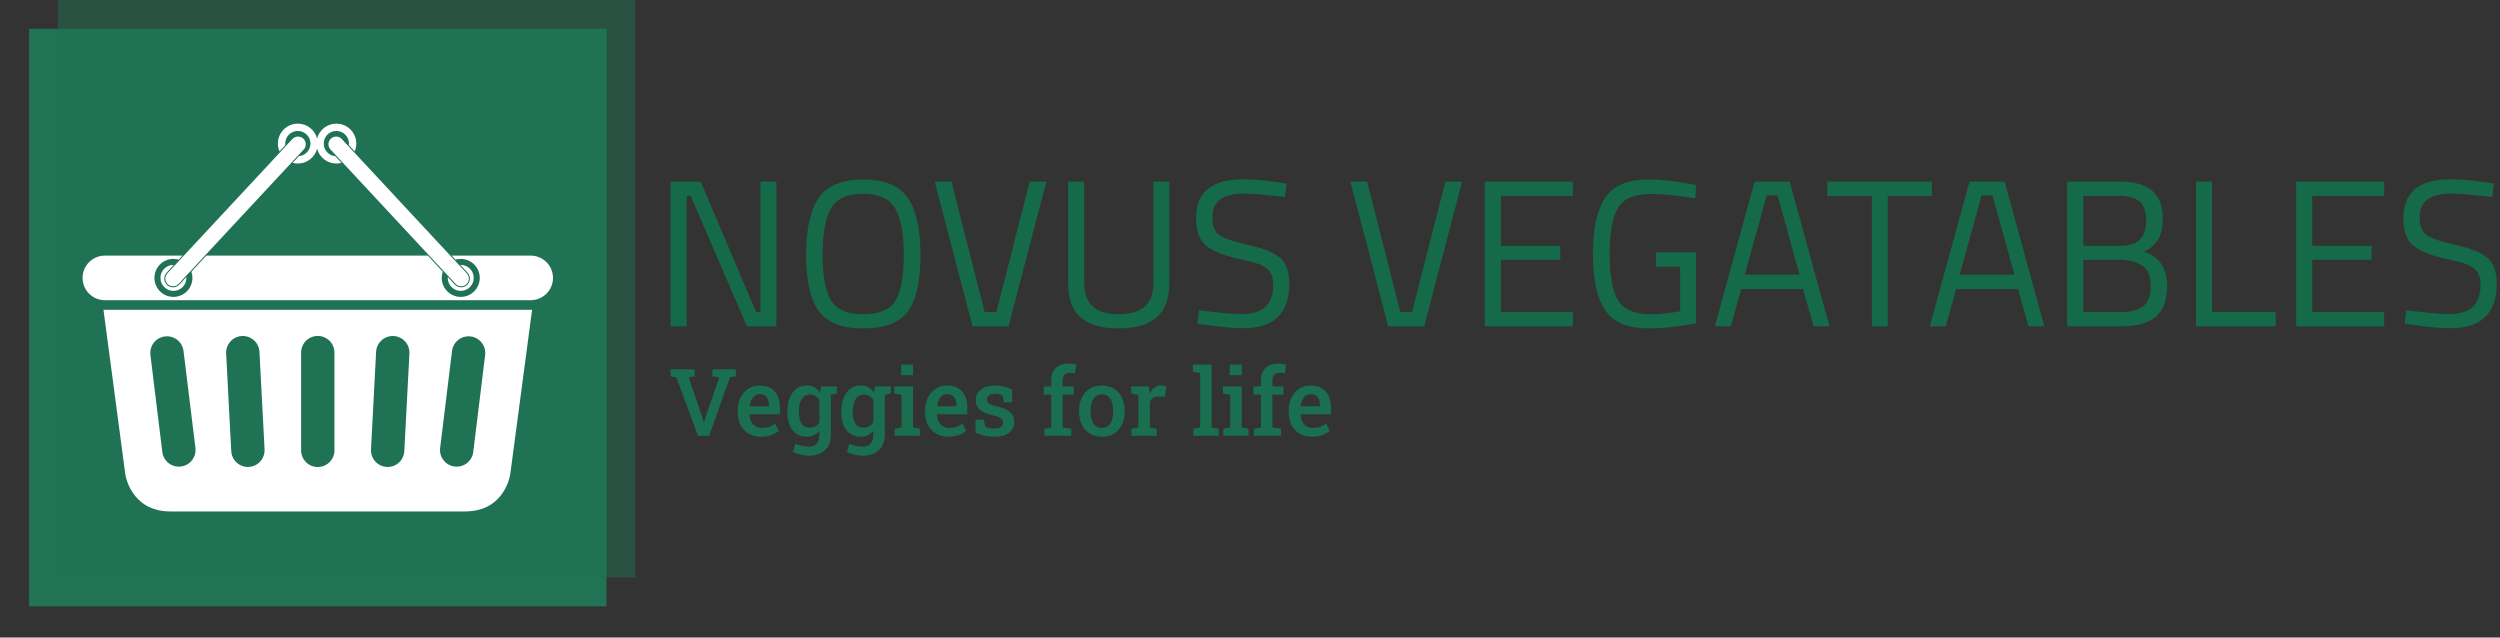 <svg xmlns="http://www.w3.org/2000/svg" version="1.1" xmlns:xlink="http://www.w3.org/1999/xlink" xmlns:svgjs="http://svgjs.dev/svgjs" width="1000" height="255" viewBox="0 0 1000 255"><rect x="0" y="0" width="1000" height="255" fill="#333333" stroke="none"/><g transform="matrix(1,0,0,1,-0.606,-0.486)"><svg viewBox="0 0 396 101" data-background-color="#ffffff" preserveAspectRatio="xMidYMid meet" height="255" width="1000" xmlns="http://www.w3.org/2000/svg" xmlns:xlink="http://www.w3.org/1999/xlink"><g id="tight-bounds" transform="matrix(1,0,0,1,0.24,0.193)"><svg viewBox="0 0 395.52 100.615" height="100.615" width="395.52"><g><svg viewBox="0 0 540.686 137.543" height="100.615" width="395.52"><g transform="matrix(1,0,0,1,145.166,38.836)"><svg viewBox="0 0 395.52 59.872" height="59.872" width="395.52"><g id="textblocktransform"><svg viewBox="0 0 395.52 59.872" height="59.872" width="395.52" id="textblock"><g><svg viewBox="0 0 395.52 32.292" height="32.292" width="395.52"><g transform="matrix(1,0,0,1,0,0)"><svg width="395.52" viewBox="4.25 -35.15 436.61 35.65" height="32.292" data-palette-color="#156a4a"><path d="M8.1 0L4.25 0 4.25-34.6 11.45-34.6 24.7-3.4 25.75-3.4 25.75-34.6 29.55-34.6 29.55 0 22.5 0 9.05-31.2 8.1-31.2 8.1 0ZM40.6-17.15Q40.6-9.55 42.6-6.23 44.6-2.9 50.32-2.9 56.05-2.9 58.02-6.15 60-9.4 60-17.05 60-24.7 57.95-28.2 55.9-31.7 50.27-31.7 44.65-31.7 42.62-28.23 40.6-24.75 40.6-17.15ZM64-17.05Q64-7.8 61.05-3.65 58.1 0.5 50.32 0.5 42.55 0.5 39.6-3.75 36.65-8 36.65-17.13 36.65-26.25 39.65-30.68 42.65-35.1 50.3-35.1 57.95-35.1 60.97-30.7 64-26.3 64-17.05ZM82.15-3.4L90.1-34.6 94.1-34.6 85.05 0 76.45 0 67.4-34.6 71.4-34.6 79.35-3.4 82.15-3.4ZM103.14-34.6L103.14-10.4Q103.14-2.9 111.24-2.9L111.24-2.9Q115.44-2.9 117.57-4.67 119.69-6.45 119.69-10.4L119.69-10.4 119.69-34.6 123.49-34.6 123.49-10.5Q123.49-4.7 120.42-2.1 117.34 0.5 111.34 0.5 105.34 0.5 102.32-2.1 99.29-4.7 99.29-10.5L99.29-10.5 99.29-34.6 103.14-34.6ZM141.29-31.75L141.29-31.75Q133.79-31.75 133.79-26.1L133.79-26.1Q133.79-22.95 135.52-21.78 137.24-20.6 142.52-19.43 147.79-18.25 149.99-16.38 152.19-14.5 152.19-10.2L152.19-10.2Q152.19 0.45 141.14 0.45L141.14 0.45Q137.49 0.45 131.99-0.4L131.99-0.4 130.19-0.65 130.59-3.85Q137.39-2.95 140.94-2.95L140.94-2.95Q148.34-2.95 148.34-9.9L148.34-9.9Q148.34-12.7 146.72-13.93 145.09-15.15 140.64-16L140.64-16Q134.79-17.25 132.34-19.23 129.89-21.2 129.89-25.85L129.89-25.85Q129.89-35.15 141.04-35.15L141.04-35.15Q144.69-35.15 149.79-34.4L149.79-34.4 151.49-34.15 151.14-30.9Q144.19-31.75 141.29-31.75ZM181.54-3.4L189.49-34.6 193.49-34.6 184.44 0 175.84 0 166.79-34.6 170.79-34.6 178.74-3.4 181.54-3.4ZM219.98 0L198.93 0 198.93-34.6 219.98-34.6 219.98-31.2 202.78-31.2 202.78-19.25 216.98-19.25 216.98-15.9 202.78-15.9 202.78-3.4 219.98-3.4 219.98 0ZM245.63-14.25L239.88-14.25 239.88-17.7 249.43-17.7 249.43-0.7Q243.13 0.5 238.18 0.5L238.18 0.5Q230.63 0.5 227.71-3.85 224.78-8.2 224.78-17.28 224.78-26.35 227.71-30.73 230.63-35.1 238.08-35.1L238.08-35.1Q242.73-35.1 247.73-34.1L247.73-34.1 249.43-33.8 249.28-30.6Q243.08-31.65 238.53-31.65L238.53-31.65Q232.78-31.65 230.78-28.33 228.78-25 228.78-17.28 228.78-9.55 230.78-6.23 232.78-2.9 238.48-2.9L238.48-2.9Q241.98-2.9 245.63-3.6L245.63-3.6 245.63-14.25ZM257.73 0L253.93 0 263.43-34.6 271.83-34.6 281.33 0 277.53 0 275.03-8.9 260.23-8.9 257.73 0ZM268.93-31.3L266.33-31.3 261.08-12.35 274.18-12.35 268.93-31.3ZM291.48-31.15L280.82-31.15 280.82-34.6 305.82-34.6 305.82-31.15 295.28-31.15 295.28 0 291.48 0 291.48-31.15ZM309.12 0L305.32 0 314.82-34.6 323.22-34.6 332.72 0 328.92 0 326.42-8.9 311.62-8.9 309.12 0ZM320.32-31.3L317.72-31.3 312.47-12.35 325.57-12.35 320.32-31.3ZM338.17 0L338.17-34.6 350.72-34.6Q355.87-34.6 358.44-32.48 361.02-30.35 361.02-25.8L361.02-25.8Q361.02-22.55 359.9-20.73 358.77-18.9 356.57-17.85L356.57-17.85Q362.07-15.95 362.07-9.7L362.07-9.7Q362.07-4.5 359.32-2.25 356.57 0 351.37 0L351.37 0 338.17 0ZM350.97-15.9L350.97-15.9 342.02-15.9 342.02-3.4 351.22-3.4Q354.62-3.4 356.4-4.83 358.17-6.25 358.17-9.85L358.17-9.85Q358.17-11.75 357.44-13.05 356.72-14.35 355.52-14.9L355.52-14.9Q353.32-15.9 350.97-15.9ZM350.57-31.2L350.57-31.2 342.02-31.2 342.02-19.25 350.92-19.25Q354.12-19.25 355.6-20.78 357.07-22.3 357.07-25.38 357.07-28.45 355.5-29.83 353.92-31.2 350.57-31.2ZM388.02-3.45L388.02 0 368.97 0 368.97-34.6 372.82-34.6 372.82-3.45 388.02-3.45ZM413.97 0L392.92 0 392.92-34.6 413.97-34.6 413.97-31.2 396.77-31.2 396.77-19.25 410.97-19.25 410.97-15.9 396.77-15.9 396.77-3.4 413.97-3.4 413.97 0ZM429.96-31.75L429.96-31.75Q422.46-31.75 422.46-26.1L422.46-26.1Q422.46-22.95 424.19-21.78 425.91-20.6 431.19-19.43 436.46-18.25 438.66-16.38 440.86-14.5 440.86-10.2L440.86-10.2Q440.86 0.45 429.81 0.45L429.81 0.45Q426.16 0.45 420.66-0.4L420.66-0.4 418.86-0.65 419.26-3.85Q426.06-2.95 429.61-2.95L429.61-2.95Q437.01-2.95 437.01-9.9L437.01-9.9Q437.01-12.7 435.39-13.93 433.76-15.15 429.31-16L429.31-16Q423.46-17.25 421.01-19.23 418.56-21.2 418.56-25.85L418.56-25.85Q418.56-35.15 429.71-35.15L429.71-35.15Q433.36-35.15 438.46-34.4L438.46-34.4 440.16-34.15 439.81-30.9Q432.86-31.75 429.96-31.75Z" opacity="1" transform="matrix(1,0,0,1,0,0)" fill="#156a4a" class="wordmark-text-0" data-fill-palette-color="primary" id="text-0"></path></svg></g></svg></g><g transform="matrix(1,0,0,1,0,39.915)"><svg viewBox="0 0 143.047 19.956" height="19.956" width="143.047"><g transform="matrix(1,0,0,1,0,0)"><svg width="143.047" viewBox="1.15 -38.6 353.11 49.27" height="19.956" data-palette-color="#196f4f"><path d="M21.78 0L15.82 0 4.17-31.37 1.15-31.76 1.15-35.55 14.06-35.55 14.06-31.76 10.84-31.25 18.24-9.59 18.9-7.28 19.04-7.28 19.73-9.57 27.22-31.27 23.54-31.76 23.54-35.55 36.06-35.55 36.06-31.76 32.98-31.37 21.78 0ZM49.36 0.51L49.36 0.51Q45.63 0.51 42.86-1.16 40.09-2.83 38.56-5.79 37.03-8.74 37.03-12.55L37.03-12.55 37.03-13.57Q37.03-17.43 38.54-20.45 40.04-23.46 42.67-25.18 45.31-26.9 48.68-26.9L48.68-26.9Q52.27-26.9 54.7-25.46 57.13-24.02 58.37-21.37 59.62-18.73 59.62-15.01L59.62-15.01 59.62-11.5 43.41-11.5 43.36-11.38Q43.45-9.3 44.22-7.69 44.99-6.08 46.42-5.15 47.85-4.22 49.9-4.22L49.9-4.22Q52.05-4.22 53.81-4.81 55.56-5.4 57.05-6.47L57.05-6.47 58.98-2.61Q57.42-1.29 55-0.39 52.59 0.51 49.36 0.51ZM43.43-15.94L43.5-15.82 53.73-15.82 53.73-16.46Q53.73-18.19 53.21-19.49 52.68-20.8 51.57-21.53 50.46-22.27 48.75-22.27L48.75-22.27Q47.26-22.27 46.14-21.44 45.02-20.61 44.35-19.18 43.67-17.75 43.43-15.94L43.43-15.94ZM75.14 10.67L75.14 10.67Q73.19 10.67 70.81 10.14 68.43 9.62 66.62 8.69L66.62 8.69 67.89 4.2Q69.45 4.91 71.33 5.35 73.21 5.79 74.9 5.79L74.9 5.79Q77.92 5.79 79.33 4.11 80.73 2.44 80.73-0.61L80.73-0.61 80.73-2.69Q79.51-1.12 77.83-0.31 76.14 0.51 73.97 0.51L73.97 0.51Q70.75 0.51 68.42-1.1 66.08-2.71 64.85-5.62 63.62-8.52 63.62-12.35L63.62-12.35 63.62-12.87Q63.62-17.09 64.85-20.24 66.08-23.39 68.39-25.15 70.7-26.9 73.9-26.9L73.9-26.9Q76.31-26.9 78.1-25.92 79.88-24.93 81.12-23.1L81.12-23.1 81.59-26.42 86.88-26.42 86.88-0.59Q86.88 2.86 85.49 5.38 84.1 7.91 81.46 9.29 78.83 10.67 75.14 10.67ZM75.63-4.35L75.63-4.35Q77.41-4.35 78.67-5.1 79.93-5.86 80.73-7.3L80.73-7.3 80.73-19.07Q79.93-20.46 78.66-21.25 77.39-22.05 75.65-22.05L75.65-22.05Q73.63-22.05 72.32-20.89 71.02-19.73 70.39-17.66 69.77-15.6 69.77-12.87L69.77-12.87 69.77-12.35Q69.77-8.69 71.17-6.52 72.58-4.35 75.63-4.35ZM90.06-22.63L86.05-21.78 83.47-26.42 90.06-26.42 90.06-22.63ZM103.97 10.67L103.97 10.67Q102.02 10.67 99.64 10.14 97.26 9.62 95.45 8.69L95.45 8.69 96.72 4.2Q98.28 4.91 100.16 5.35 102.04 5.79 103.73 5.79L103.73 5.79Q106.76 5.79 108.16 4.11 109.56 2.44 109.56-0.61L109.56-0.61 109.56-2.69Q108.34-1.12 106.66-0.31 104.97 0.51 102.8 0.51L102.8 0.51Q99.58 0.51 97.25-1.1 94.91-2.71 93.68-5.62 92.45-8.52 92.45-12.35L92.45-12.35 92.45-12.87Q92.45-17.09 93.68-20.24 94.91-23.39 97.22-25.15 99.53-26.9 102.73-26.9L102.73-26.9Q105.14-26.9 106.93-25.92 108.71-24.93 109.95-23.1L109.95-23.1 110.42-26.42 115.72-26.42 115.72-0.59Q115.72 2.86 114.32 5.38 112.93 7.91 110.3 9.29 107.66 10.67 103.97 10.67ZM104.46-4.35L104.46-4.35Q106.24-4.35 107.5-5.1 108.76-5.86 109.56-7.3L109.56-7.3 109.56-19.07Q108.76-20.46 107.49-21.25 106.22-22.05 104.48-22.05L104.48-22.05Q102.46-22.05 101.15-20.89 99.85-19.73 99.22-17.66 98.6-15.6 98.6-12.87L98.6-12.87 98.6-12.35Q98.6-8.69 100-6.52 101.41-4.35 104.46-4.35ZM118.89-22.63L114.89-21.78 112.3-26.42 118.89-26.42 118.89-22.63ZM134.44 0L120.99 0 120.99-3.76 124.65-4.49 124.65-21.9 120.77-22.63 120.77-26.42 130.8-26.42 130.8-4.49 134.44-3.76 134.44 0ZM130.8-32.4L124.4-32.4 124.4-38.09 130.8-38.09 130.8-32.4ZM149.6 0.51L149.6 0.51Q145.86 0.51 143.09-1.16 140.32-2.83 138.79-5.79 137.27-8.74 137.27-12.55L137.27-12.55 137.27-13.57Q137.27-17.43 138.77-20.45 140.27-23.46 142.91-25.18 145.54-26.9 148.91-26.9L148.91-26.9Q152.5-26.9 154.93-25.46 157.36-24.02 158.61-21.37 159.85-18.73 159.85-15.01L159.85-15.01 159.85-11.5 143.64-11.5 143.59-11.38Q143.69-9.3 144.46-7.69 145.23-6.08 146.65-5.15 148.08-4.22 150.13-4.22L150.13-4.22Q152.28-4.22 154.04-4.81 155.8-5.4 157.29-6.47L157.29-6.47 159.22-2.61Q157.65-1.29 155.24-0.39 152.82 0.51 149.6 0.51ZM143.66-15.94L143.74-15.82 153.97-15.82 153.97-16.46Q153.97-18.19 153.44-19.49 152.92-20.8 151.81-21.53 150.7-22.27 148.99-22.27L148.99-22.27Q147.5-22.27 146.37-21.44 145.25-20.61 144.58-19.18 143.91-17.75 143.66-15.94L143.66-15.94ZM174.45 0.51L174.45 0.51Q171.62 0.51 169.16-0.04 166.71-0.59 164.24-1.66L164.24-1.66 164.17-8.64 168.59-8.64 169.52-4.83Q170.57-4.37 171.68-4.11 172.79-3.86 174.15-3.86L174.15-3.86Q176.79-3.86 177.88-4.79 178.96-5.71 178.96-7.08L178.96-7.08Q178.96-8.4 177.83-9.34 176.69-10.28 173.5-10.96L173.5-10.96Q168.76-11.99 166.53-13.95 164.29-15.92 164.29-19.07L164.29-19.07Q164.29-21.24 165.45-23 166.61-24.76 168.87-25.82 171.13-26.88 174.42-26.88L174.42-26.88Q177.43-26.88 179.76-26.26 182.09-25.63 183.73-24.61L183.73-24.61 183.87-17.9 179.5-17.9 178.74-21.39Q177.99-21.92 176.99-22.22 175.99-22.51 174.69-22.51L174.69-22.51Q172.67-22.51 171.49-21.62 170.32-20.73 170.32-19.38L170.32-19.38Q170.32-18.6 170.7-17.97 171.08-17.33 172.17-16.81 173.25-16.28 175.35-15.8L175.35-15.8Q180.5-14.6 182.72-12.67 184.95-10.74 184.95-7.57L184.95-7.57Q184.95-4.03 182.36-1.76 179.77 0.51 174.45 0.51ZM215.43 0L201.01 0 201.01-3.76 204.69-4.49 204.69-22.02 200.66-22.02 200.66-26.42 204.69-26.42 204.69-29.52Q204.69-33.86 207.1-36.23 209.5-38.6 213.82-38.6L213.82-38.6Q214.82-38.6 215.97-38.44 217.12-38.28 218.07-38.04L218.07-38.04 217.46-33.42Q216.95-33.54 216.19-33.63 215.43-33.72 214.7-33.72L214.7-33.72Q212.75-33.72 211.78-32.64 210.82-31.57 210.82-29.52L210.82-29.52 210.82-26.42 216.73-26.42 216.73-22.02 210.82-22.02 210.82-4.49 215.43-3.76 215.43 0ZM231.79 0.51L231.79 0.51Q227.98 0.51 225.25-1.2 222.51-2.91 221.05-5.94 219.58-8.98 219.58-12.94L219.58-12.94 219.58-13.45Q219.58-17.38 221.05-20.41 222.51-23.44 225.25-25.17 227.98-26.9 231.74-26.9L231.74-26.9Q235.55-26.9 238.28-25.18 241.02-23.46 242.48-20.43 243.95-17.41 243.95-13.45L243.95-13.45 243.95-12.94Q243.95-8.98 242.48-5.94 241.02-2.91 238.3-1.2 235.57 0.51 231.79 0.51ZM231.79-4.22L231.79-4.22Q233.84-4.22 235.17-5.33 236.5-6.45 237.16-8.41 237.82-10.38 237.82-12.94L237.82-12.94 237.82-13.45Q237.82-15.99 237.16-17.94 236.5-19.9 235.16-21.02 233.82-22.14 231.74-22.14L231.74-22.14Q229.71-22.14 228.37-21.02 227.03-19.9 226.38-17.94 225.73-15.99 225.73-13.45L225.73-13.45 225.73-12.94Q225.73-10.38 226.38-8.41 227.03-6.45 228.38-5.33 229.74-4.22 231.79-4.22ZM261.11 0L247.63 0 247.63-3.76 251.29-4.49 251.29-21.9 247.44-22.63 247.44-26.42 256.96-26.42 257.27-23.1 257.32-22.56Q258.37-24.66 259.9-25.78 261.43-26.9 263.48-26.9L263.48-26.9Q264.16-26.9 264.93-26.78 265.7-26.66 266.19-26.51L266.19-26.51 265.48-20.83 262.04-21.02Q260.35-21.12 259.26-20.36 258.18-19.6 257.45-18.26L257.45-18.26 257.45-4.49 261.11-3.76 261.11 0ZM294.16 0L280.66 0 280.66-3.76 284.35-4.49 284.35-33.57 280.44-34.3 280.44-38.09 290.47-38.09 290.47-4.49 294.16-3.76 294.16 0ZM310.2 0L296.74 0 296.74-3.76 300.41-4.49 300.41-21.9 296.53-22.63 296.53-26.42 306.56-26.42 306.56-4.49 310.2-3.76 310.2 0ZM306.56-32.4L300.16-32.4 300.16-38.09 306.56-38.09 306.56-32.4ZM327.58 0L313.15 0 313.15-3.76 316.84-4.49 316.84-22.02 312.81-22.02 312.81-26.42 316.84-26.42 316.84-29.52Q316.84-33.86 319.24-36.23 321.64-38.6 325.97-38.6L325.97-38.6Q326.97-38.6 328.11-38.44 329.26-38.28 330.21-38.04L330.21-38.04 329.6-33.42Q329.09-33.54 328.33-33.63 327.58-33.72 326.84-33.72L326.84-33.72Q324.89-33.72 323.93-32.64 322.96-31.57 322.96-29.52L322.96-29.52 322.96-26.42 328.87-26.42 328.87-22.02 322.96-22.02 322.96-4.49 327.58-3.76 327.58 0ZM344.01 0.51L344.01 0.51Q340.27 0.51 337.5-1.16 334.73-2.83 333.2-5.79 331.68-8.74 331.68-12.55L331.68-12.55 331.68-13.57Q331.68-17.43 333.18-20.45 334.68-23.46 337.32-25.18 339.95-26.9 343.32-26.9L343.32-26.9Q346.91-26.9 349.34-25.46 351.77-24.02 353.01-21.37 354.26-18.73 354.26-15.01L354.26-15.01 354.26-11.5 338.05-11.5 338-11.38Q338.1-9.3 338.87-7.69 339.64-6.08 341.06-5.15 342.49-4.22 344.54-4.22L344.54-4.22Q346.69-4.22 348.45-4.81 350.21-5.4 351.7-6.47L351.7-6.47 353.62-2.61Q352.06-1.29 349.65-0.39 347.23 0.51 344.01 0.51ZM338.07-15.94L338.15-15.82 348.38-15.82 348.38-16.46Q348.38-18.19 347.85-19.49 347.33-20.8 346.21-21.53 345.1-22.27 343.4-22.27L343.4-22.27Q341.91-22.27 340.78-21.44 339.66-20.61 338.99-19.18 338.32-17.75 338.07-15.94L338.07-15.94Z" opacity="1" transform="matrix(1,0,0,1,0,0)" fill="#196f4f" class="slogan-text-1" data-fill-palette-color="secondary" id="text-1"></path></svg></g></svg></g></svg></g></svg></g><g><svg viewBox="0 0 137.543 137.543" height="137.543" width="137.543"><g><svg></svg></g><g id="icon-0"><svg viewBox="0 0 137.543 137.543" height="137.543" width="137.543"><g><rect width="125.062" height="125.062" x="6.24" y="6.24" fill="#207354" data-fill-palette-color="accent"></rect><rect width="125.062" height="125.062" x="12.481" y="-3.552713678800501e-15" fill="#207354" opacity="0.5" data-fill-palette-color="accent"></rect></g><g transform="matrix(1,0,0,1,17.83,26.776)"><svg viewBox="0 0 101.884 83.99" height="83.99" width="101.884"><g><svg xmlns="http://www.w3.org/2000/svg" xmlns:xlink="http://www.w3.org/1999/xlink" version="1.1" x="0" y="0" viewBox="11.013 47.17 233.096 192.158" enable-background="new 0 0 255.12 255.12" xml:space="preserve" height="83.99" width="101.884" class="icon-s-0" data-fill-palette-color="background" id="s-0"><path d="M21.369 139.402l10.834 81.601c0 0 2.545 18.325 22.397 18.325s72.96 0 72.96 0 53.108 0 72.961 0c19.852 0 22.396-18.325 22.396-18.325l10.834-81.601H21.369zM59.739 217.075c-4.53 0.557-8.653-2.665-9.208-7.195l-5.902-48.063c-0.556-4.53 2.666-8.653 7.195-9.209 4.53-0.556 8.653 2.666 9.209 7.195l5.901 48.063C67.49 212.396 64.269 216.519 59.739 217.075zM93.371 217.272c-4.558 0.239-8.446-3.263-8.685-7.819l-2.534-48.358c-0.239-4.558 3.262-8.446 7.819-8.685 4.558-0.238 8.446 3.263 8.685 7.819l2.534 48.358C101.429 213.146 97.928 217.034 93.371 217.272zM135.824 209.054c0 4.563-3.7 8.264-8.264 8.264s-8.264-3.7-8.264-8.264v-48.425c0-4.563 3.7-8.263 8.264-8.263s8.264 3.699 8.264 8.263V209.054zM172.97 161.095l-2.534 48.358c-0.239 4.557-4.127 8.059-8.685 7.819-4.558-0.238-8.06-4.127-7.82-8.685l2.534-48.358c0.239-4.557 4.128-8.058 8.686-7.819C169.707 152.648 173.208 156.537 172.97 161.095zM210.492 161.816l-5.901 48.063c-0.556 4.53-4.679 7.752-9.209 7.195-4.529-0.557-7.751-4.68-7.194-9.209l5.9-48.063c0.557-4.529 4.68-7.751 9.209-7.195S211.048 157.286 210.492 161.816z" fill="#ffffff" data-fill-palette-color="background"></path><path d="M59.007 126.883c-0.816 0.884-1.975 1.392-3.18 1.392-1.09 0-2.131-0.407-2.933-1.146-0.85-0.784-1.343-1.851-1.39-3.006-0.047-1.155 0.359-2.259 1.143-3.108l3.571-3.836c-0.062-0.002-0.122-0.009-0.185-0.009-3.557 0-6.439 2.883-6.439 6.439s2.882 6.439 6.439 6.439c3.556 0 6.439-2.883 6.439-6.439 0-0.144-0.012-0.284-0.021-0.425L59.007 126.883z" fill="#ffffff" data-fill-palette-color="background"></path><path d="M233.066 112.566h-39.145l1.863 2.001c0.831-0.24 1.706-0.376 2.614-0.376 5.202 0 9.418 4.216 9.418 9.417 0 5.201-4.216 9.417-9.418 9.417-5.2 0-9.417-4.217-9.417-9.417 0-1.081 0.191-2.115 0.526-3.083l-7.409-7.96H72.333l-7.41 7.96c0.335 0.967 0.526 2.001 0.526 3.082 0 5.201-4.216 9.417-9.417 9.417-5.201 0-9.417-4.217-9.417-9.417 0-5.201 4.216-9.417 9.417-9.417 0.908 0 1.784 0.136 2.615 0.376l1.863-2.001H22.055c-6.099 0-11.042 4.944-11.042 11.042 0 6.098 4.944 11.042 11.042 11.042h211.012c6.099 0 11.042-4.944 11.042-11.042C244.108 117.51 239.165 112.566 233.066 112.566z" fill="#ffffff" data-fill-palette-color="background"></path><path d="M136.756 47.17c-4.576 0-8.414 3.113-9.54 7.334-1.126-4.221-4.964-7.334-9.54-7.334-5.458 0-9.884 4.425-9.884 9.884 0 1.373 0.281 2.681 0.788 3.869l2.891-3.105c-0.031-0.251-0.051-0.505-0.051-0.764 0-3.456 2.801-6.257 6.257-6.257s6.257 2.801 6.257 6.257c0 3.277-2.521 5.961-5.729 6.23l-3.08 3.309c0.815 0.218 1.668 0.345 2.552 0.345 4.575 0 8.414-3.113 9.54-7.334 1.126 4.221 4.963 7.334 9.54 7.334 0.884 0 1.735-0.127 2.551-0.345l-3.079-3.309c-3.208-0.269-5.729-2.954-5.729-6.23 0-3.456 2.801-6.257 6.257-6.257s6.257 2.801 6.257 6.257c0 0.259-0.021 0.513-0.051 0.764l2.891 3.105c0.506-1.188 0.787-2.496 0.787-3.869C146.64 51.595 142.215 47.17 136.756 47.17z" fill="#ffffff" data-fill-palette-color="background"></path><path d="M198.399 117.169c-0.062 0-0.122 0.007-0.184 0.009l3.569 3.835c0.784 0.851 1.19 1.954 1.144 3.109-0.047 1.155-0.54 2.222-1.391 3.006-0.801 0.739-1.843 1.146-2.932 1.146l0 0c-1.205 0-2.365-0.508-3.182-1.393l-3.442-3.698c-0.009 0.141-0.021 0.282-0.021 0.425 0 3.556 2.883 6.439 6.438 6.439 3.557 0 6.439-2.883 6.439-6.439S201.956 117.169 198.399 117.169z" fill="#ffffff" data-fill-palette-color="background"></path><g fill="#ffffff" data-fill-palette-color="background"><path d="M117.781 53.572c-1.063 0-2.086 0.448-2.807 1.229l-61.953 66.56c-0.691 0.749-1.049 1.723-1.008 2.742 0.042 1.019 0.477 1.96 1.227 2.652 0.708 0.652 1.626 1.012 2.588 1.012 1.063 0 2.086-0.448 2.807-1.229l61.954-66.56c0.691-0.749 1.049-1.723 1.008-2.742s-0.477-1.961-1.226-2.652C119.661 53.931 118.742 53.572 117.781 53.572z" fill="#ffffff" data-fill-palette-color="background"></path></g><g fill="#ffffff" data-fill-palette-color="background"><path d="M136.651 53.572c-0.961 0-1.88 0.359-2.587 1.011-0.75 0.691-1.186 1.633-1.227 2.652s0.317 1.993 1.009 2.743l61.952 66.558c0.721 0.782 1.744 1.23 2.808 1.23l0 0c0.961 0 1.88-0.359 2.587-1.012 0.75-0.691 1.186-1.633 1.227-2.652 0.041-1.019-0.316-1.993-1.009-2.743L139.46 54.802C138.738 54.02 137.715 53.572 136.651 53.572z" fill="#ffffff" data-fill-palette-color="background"></path></g></svg></g></svg></g></svg></g></svg></g></svg></g><defs></defs></svg><rect width="395.52" height="100.615" fill="none" stroke="none" visibility="hidden"></rect></g></svg></g></svg>